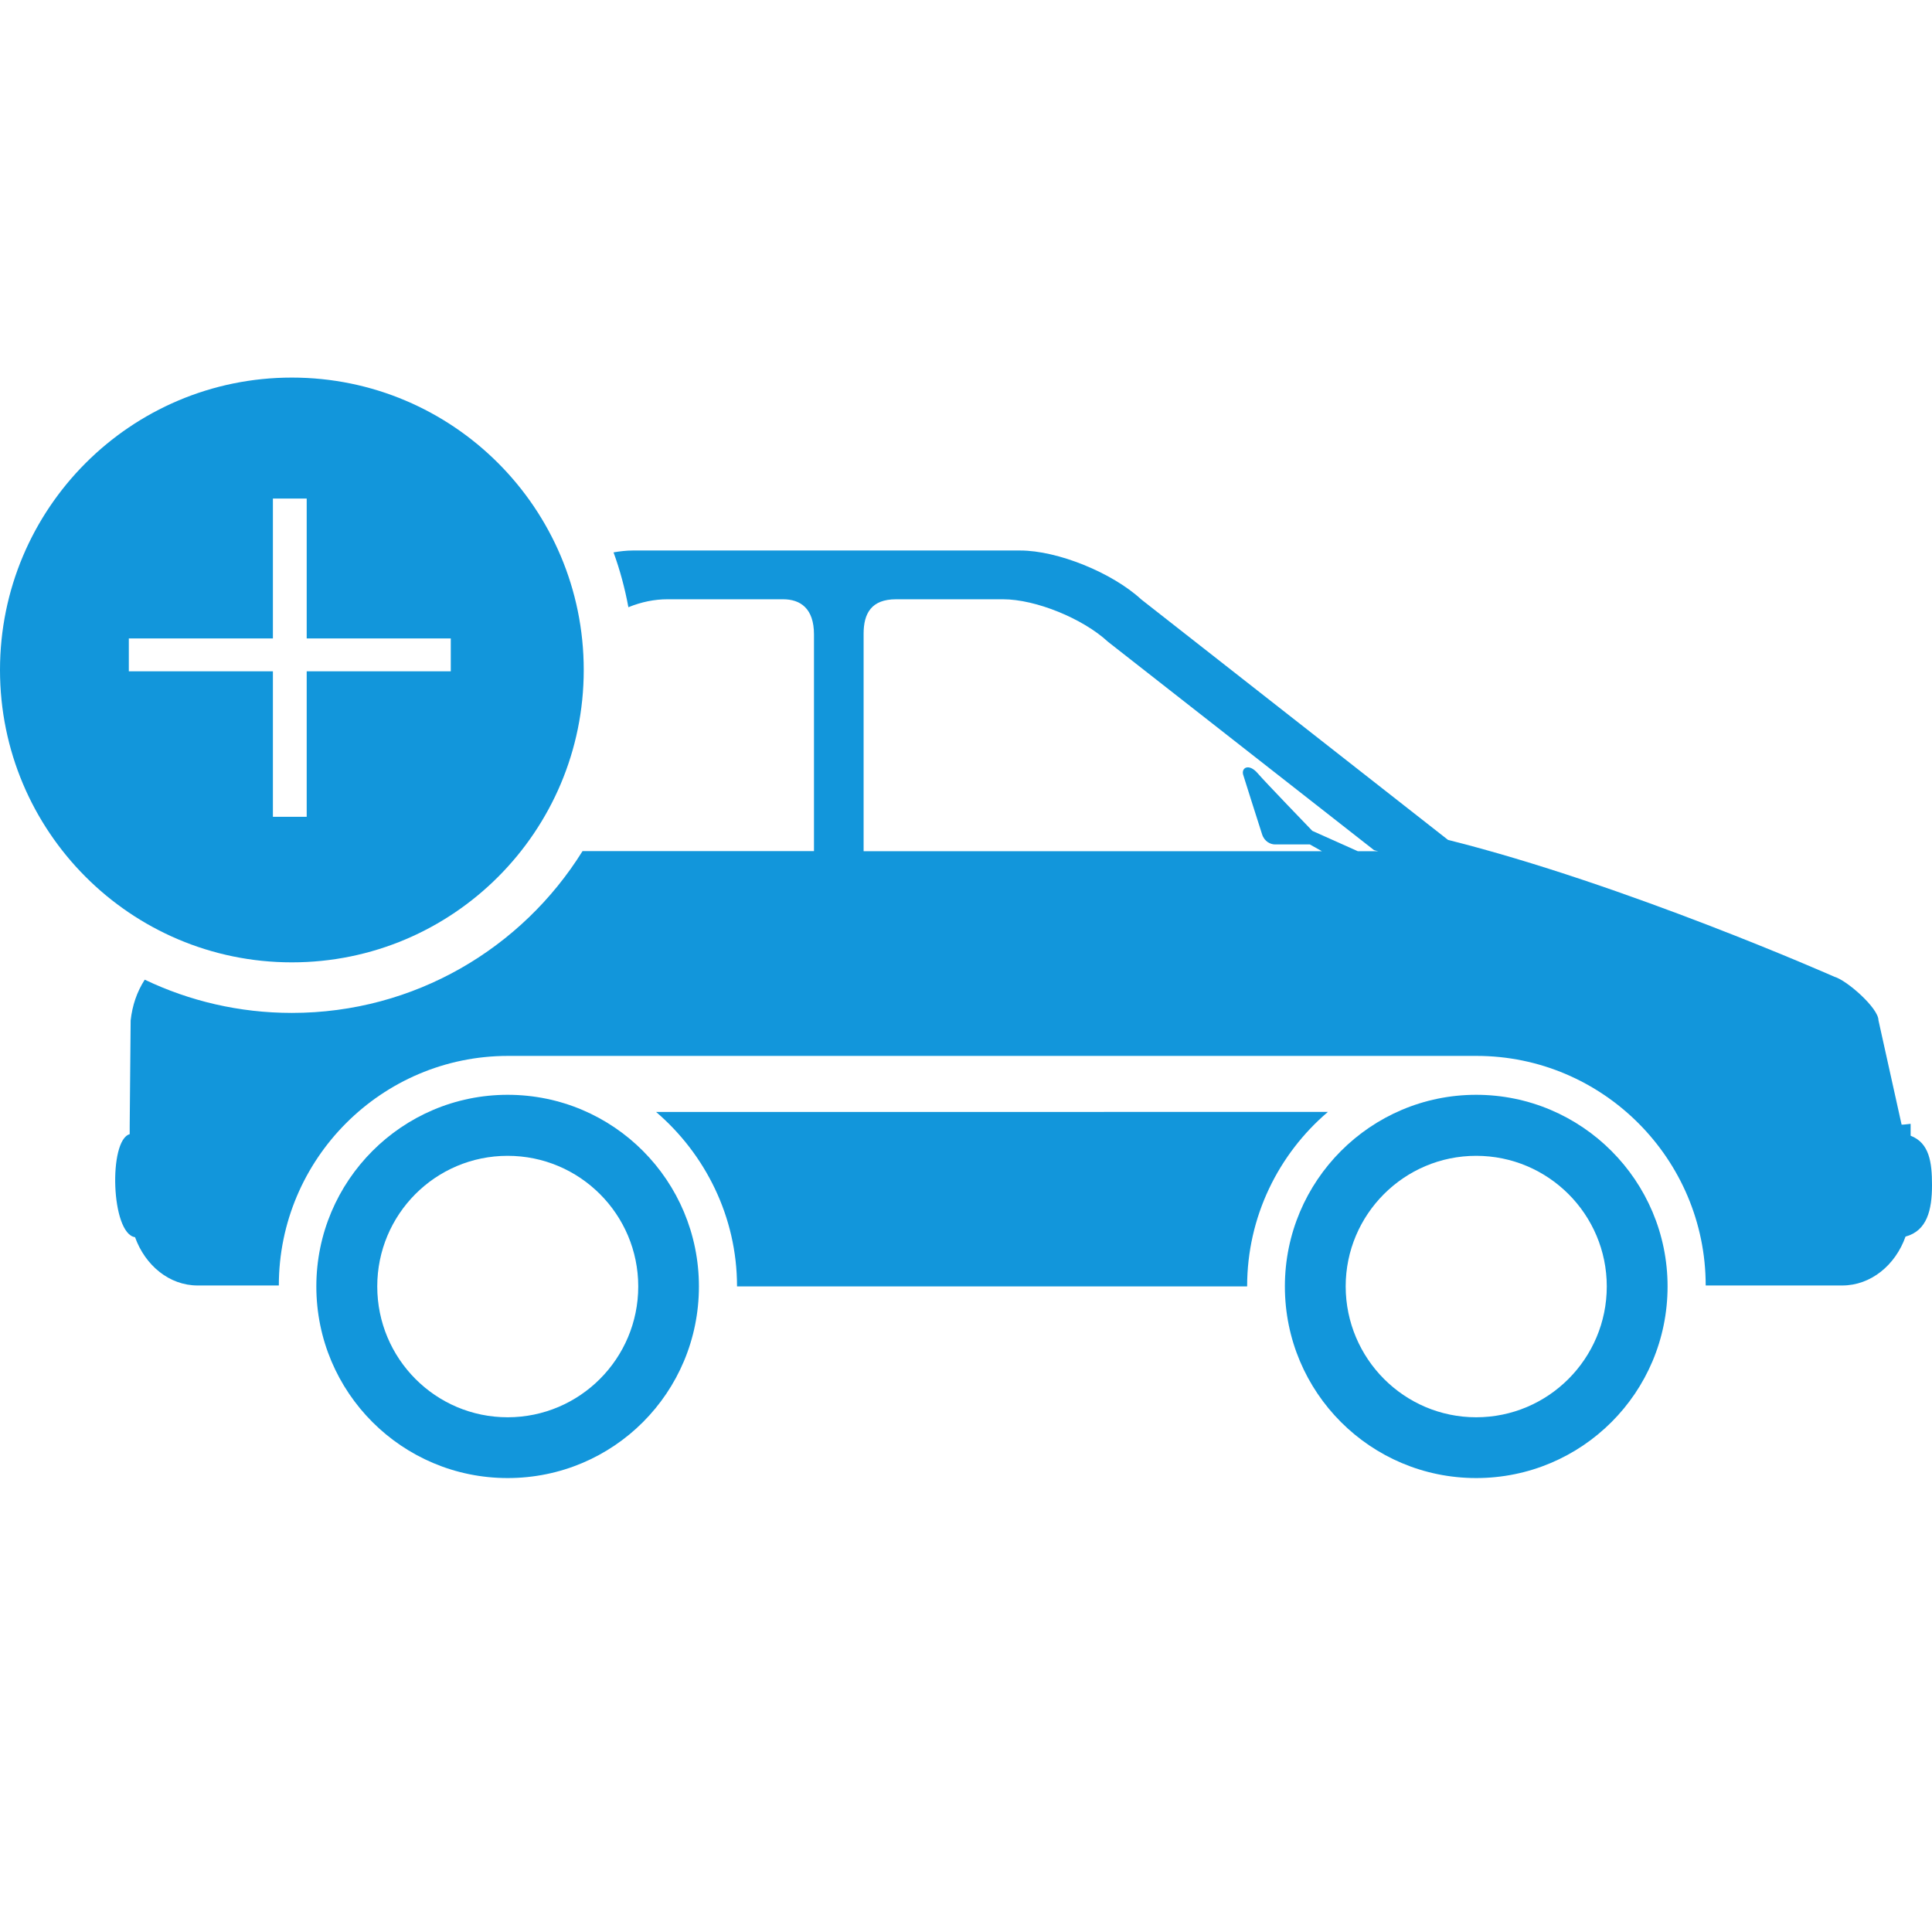 <?xml version="1.0" standalone="no"?><!DOCTYPE svg PUBLIC "-//W3C//DTD SVG 1.1//EN" "http://www.w3.org/Graphics/SVG/1.1/DTD/svg11.dtd"><svg t="1562010434269" class="icon" viewBox="0 0 1024 1024" version="1.1" xmlns="http://www.w3.org/2000/svg" p-id="6579" xmlns:xlink="http://www.w3.org/1999/xlink" width="48" height="48"><defs><style type="text/css"></style></defs><path d="M782.404 580.268c-55.951 0-101.388 45.584-101.388 101.566 0 56.238 45.437 101.566 101.388 101.566 56.009 0 101.444-45.267 101.444-101.566C883.847 625.852 838.41 580.268 782.404 580.268zM782.404 751.184c-38.138 0-69.102-31.08-69.165-69.351 0-38.205 31.027-69.222 69.165-69.222 38.261 0 69.222 31.082 69.222 69.222C851.626 720.103 820.603 751.184 782.404 751.184z" p-id="6580" fill="#1296db"></path><path d="M390.642 681.832l270.363 0c0-36.944 16.613-70.167 42.795-92.486L347.722 589.347C373.774 611.666 390.642 644.889 390.642 681.832z" p-id="6581" fill="#1296db"></path><path d="M269.056 580.268c-55.947 0-101.388 45.584-101.388 101.566 0 56.238 45.441 101.566 101.388 101.566 56.138 0 101.386-45.267 101.386-101.566C370.442 625.852 325.255 580.268 269.056 580.268zM269.056 751.184c-38.199 0-69.104-31.08-69.104-69.351 0-38.205 30.841-69.222 69.104-69.222 38.263 0 69.226 31.082 69.226 69.222C338.282 720.103 307.255 751.184 269.056 751.184z" p-id="6582" fill="#1296db"></path><path d="M1012.673 601.956l0-6.306c-1.575 0.131-3.082 0.444-4.782 0.444l-12.274-55.353c0-6.431-16.679-21.121-23.286-23.011 0 0-110.887-49.052-204.847-72.563l-162.619-127.476c-15.417-14.186-44.302-25.911-64.127-25.911L335.387 291.781c-3.365 0-6.775 0.401-10.197 0.991 3.408 9.349 6.021 19.073 7.868 29.069 6.902-2.814 13.855-4.213 20.642-4.213l61.362 0c9.124 0 16.364 4.79 16.364 18.659l0 114.807-122.667 0c-32.037 51.487-89.039 85.772-154.063 85.772-27.92 0-54.358-6.33-77.986-17.617-4.149 6.47-6.564 13.556-7.467 21.617l-0.504 56.175 0 4.098c-11.327 3.152-9.943 52.765 2.832 54.598 5.411 15.004 18.188 25.594 33.163 25.594l43.051 0c0-67.078 54.497-121.676 121.457-121.676l513.348 0c66.959 0 121.461 54.661 121.461 121.676l72.372 0c15.167 0 28.195-10.779 33.542-25.911 11.395-3.086 14.035-13.998 14.035-27.298C1024 616.014 1022.618 605.802 1012.673 601.956zM719.659 451.156l-24.105-10.785c0 0-25.553-26.479-28.953-30.513-4.657-5.421-8.81-2.963-7.678 0.823 1.389 4.665 7.113 22.319 10.007 31.519 1.26 3.973 4.596 5.364 6.799 5.364l18.5 0 6.42 3.592L457.728 451.156l0-115.245c0-10.846 4.157-18.282 17.183-18.282l56.762 0c17.185 0 42.23 10.148 55.634 22.569l140.968 110.393c0.821 0.25 1.513 0.436 2.265 0.567L719.659 451.158z" p-id="6583" fill="#1296db"></path><path d="M309.393 355.097c0-85.588-69.259-154.97-154.696-154.97C69.259 200.126 0 269.509 0 355.097c0 85.588 69.259 154.97 154.696 154.97C240.132 510.067 309.393 440.685 309.393 355.097zM68.278 355.795l0-17.412 76.368 0 0-74.131 17.91 0 0 74.131 76.368 0 0 17.412L162.556 355.795l0 77.115-17.91 0 0-77.115L68.278 355.795z" p-id="6584" fill="#1296db"></path></svg>